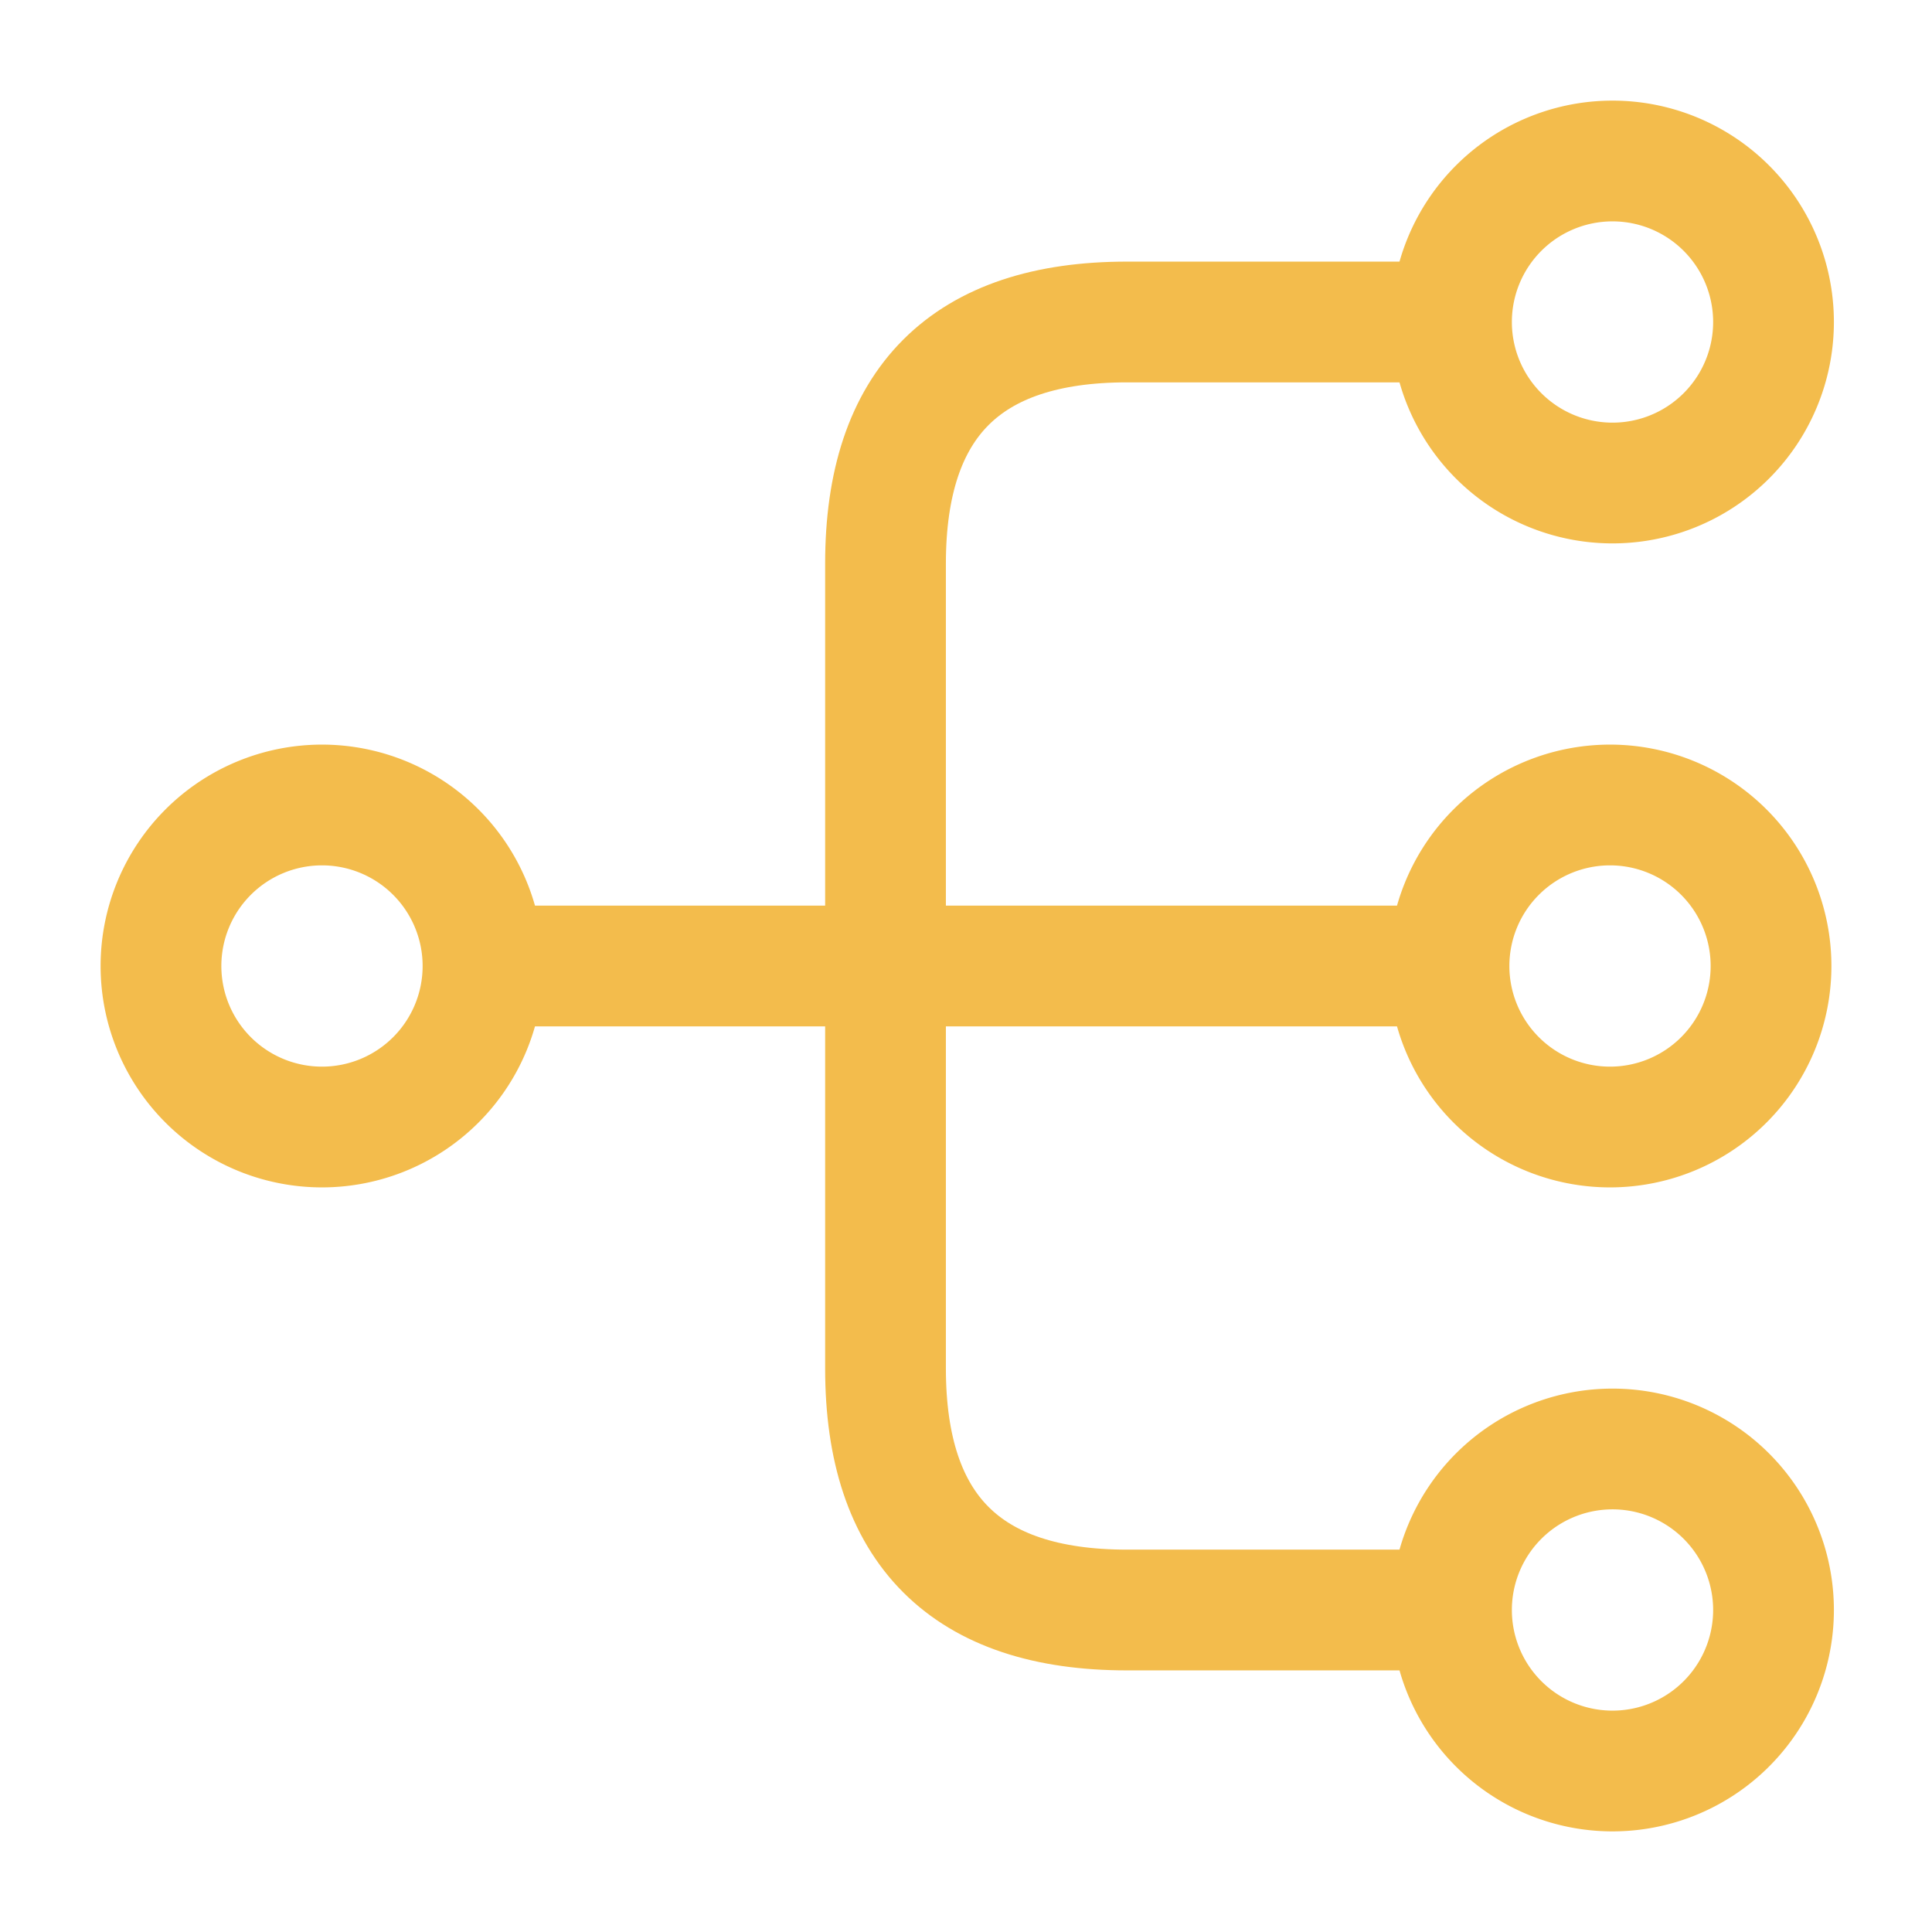 <svg width="50" height="50" fill="none" xmlns="http://www.w3.org/2000/svg"><path d="M41.667 29.167a4.167 4.167 0 100-8.334 4.167 4.167 0 000 8.334zm0-16.667a4.167 4.167 0 100-8.333 4.167 4.167 0 000 8.333zm0 33.333a4.167 4.167 0 100-8.333 4.167 4.167 0 000 8.333zM8.333 29.167a4.167 4.167 0 100-8.334 4.167 4.167 0 000 8.334zM12.5 25h25" stroke="#F3BC4C" stroke-width="3.125" stroke-linecap="round" stroke-linejoin="round"/><path d="M37.5 8.333h-8.333c-4.167 0-6.25 2.084-6.25 6.25v20.834c0 4.166 2.083 6.25 6.25 6.25H37.5" stroke="#F3BC4C" stroke-width="3.125" stroke-linecap="round" stroke-linejoin="round"/></svg>
